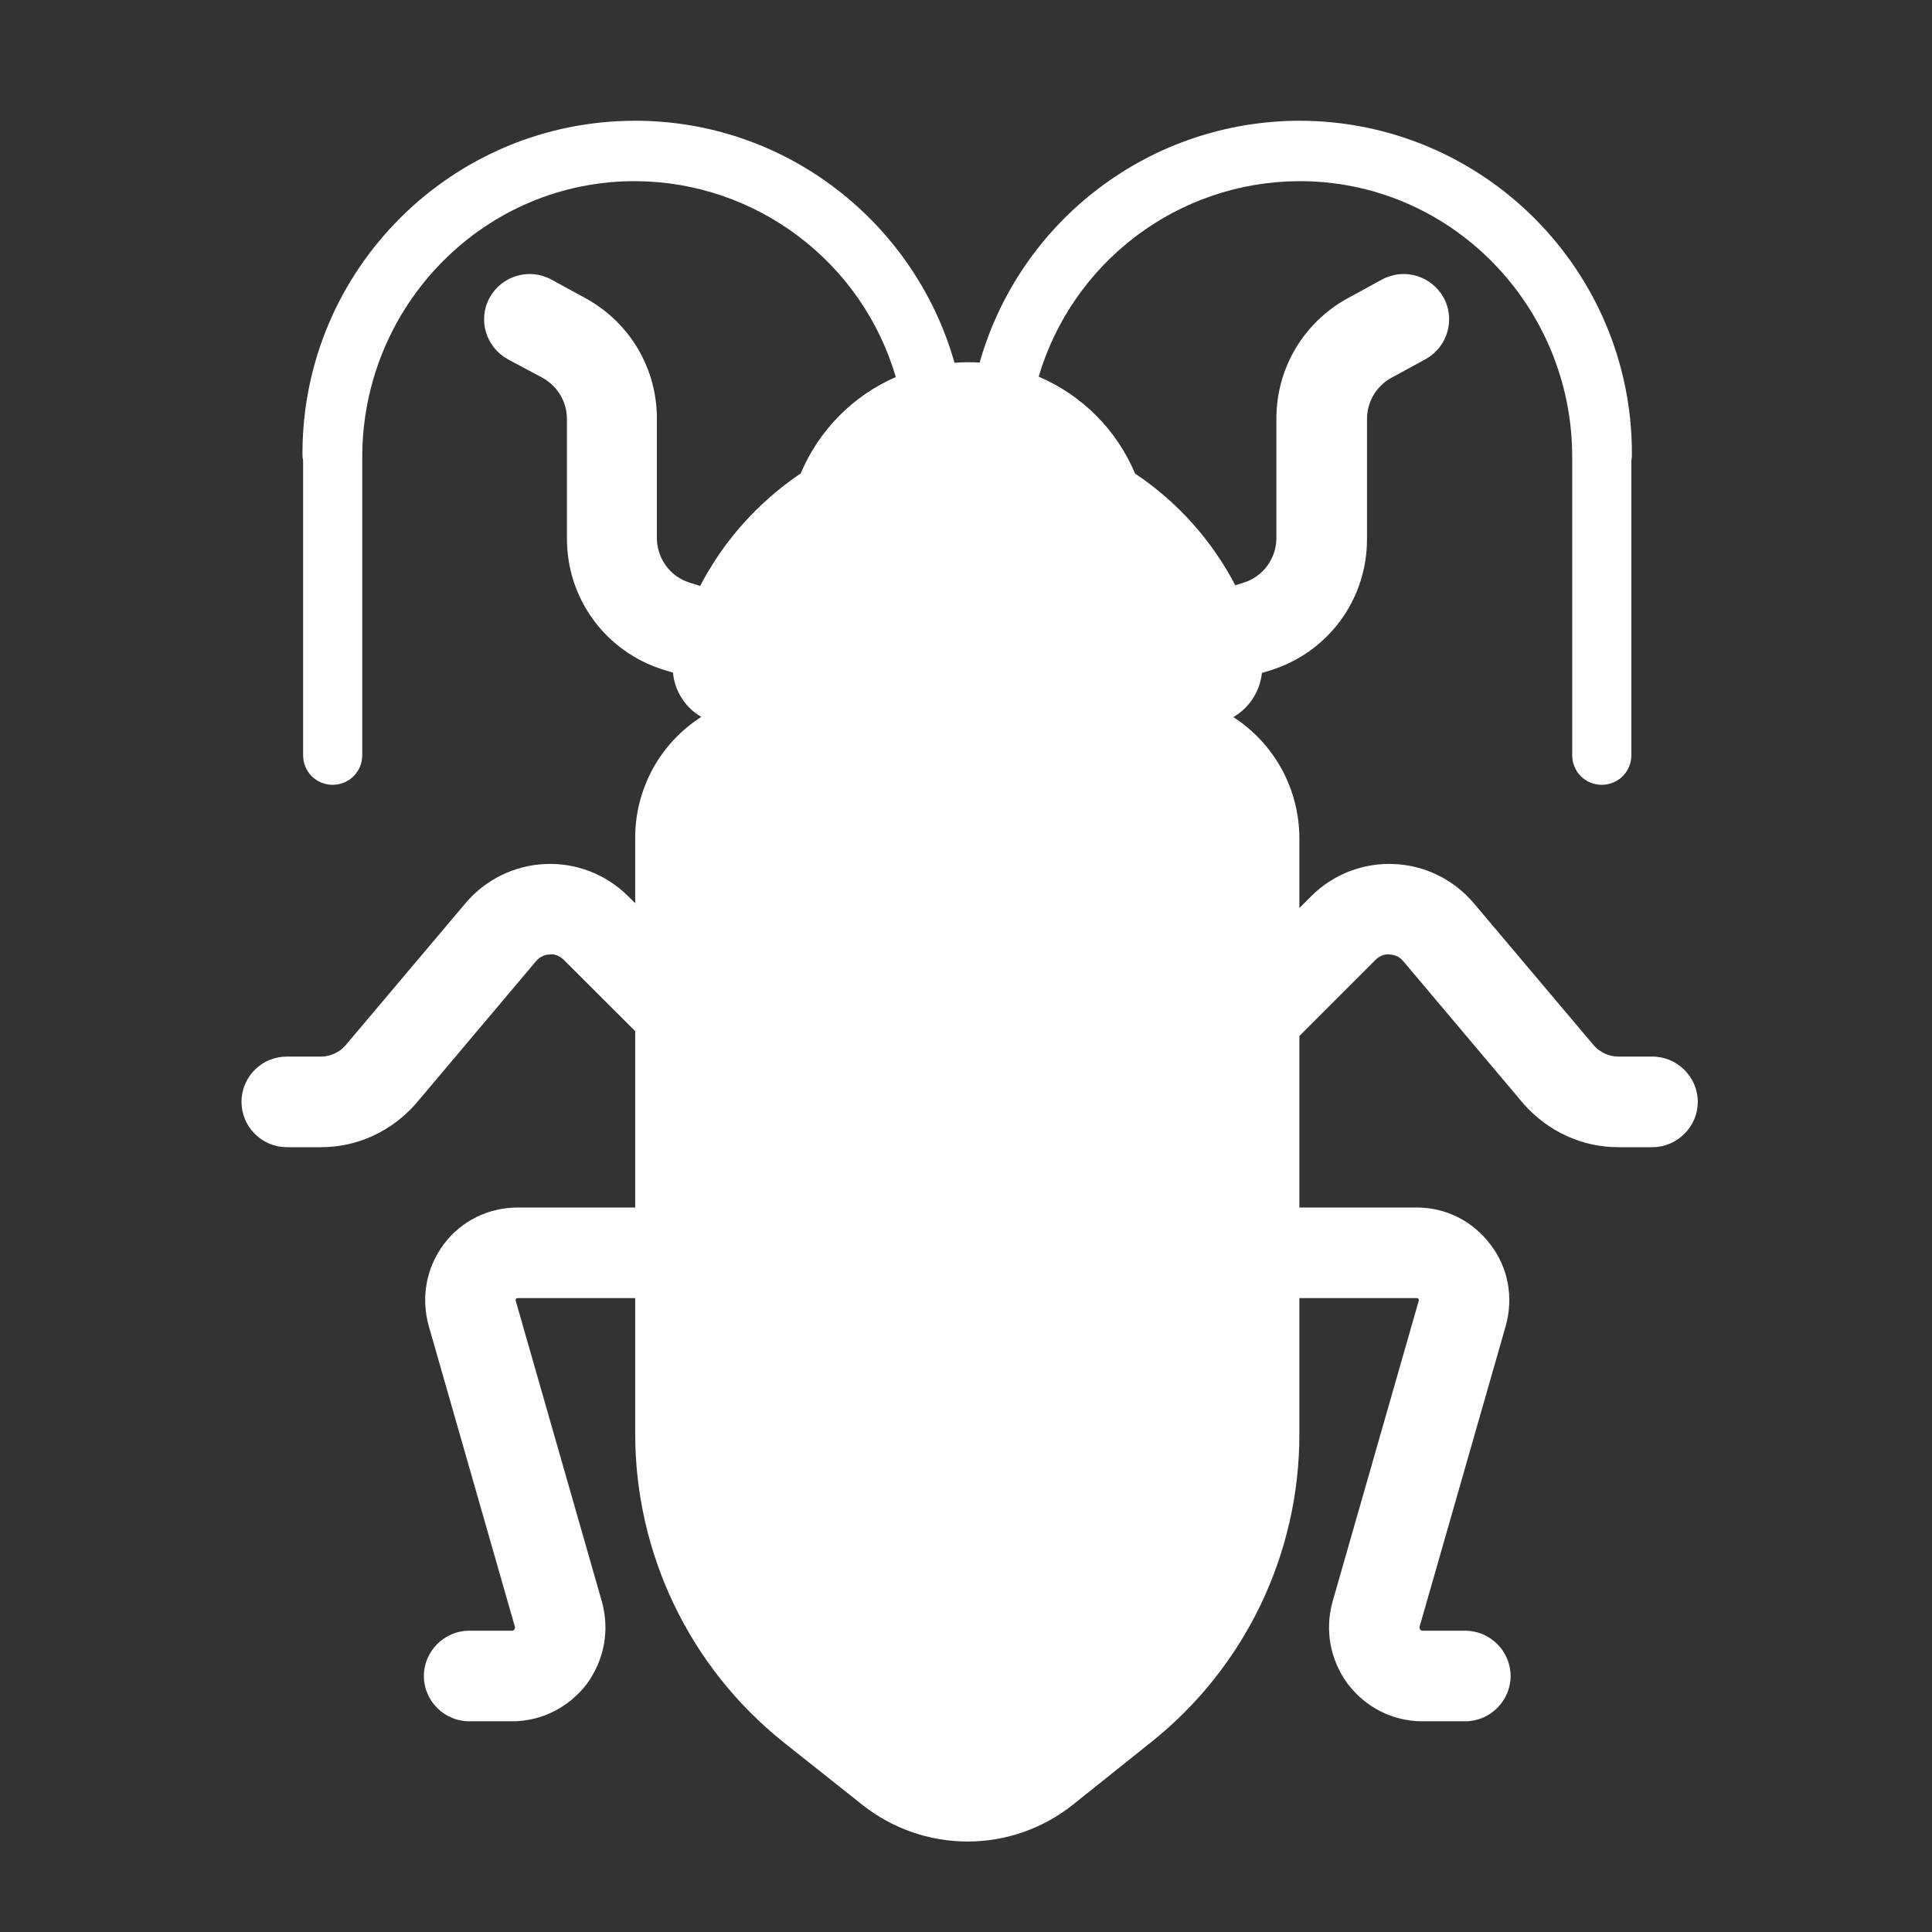 <svg width="18" height="18" viewBox="0 0 18 18" fill="none" xmlns="http://www.w3.org/2000/svg">
<rect x="0" y="0" width="18" height="18" fill="#333333" stroke="none"/>
<path d="M2.818 4.224C2.818 2.514 4.207 1.125 5.918 1.125C7.329 1.125 8.524 2.078 8.893 3.38C8.971 3.374 9.049 3.373 9.127 3.378C9.311 2.73 9.701 2.16 10.239 1.753C10.776 1.346 11.431 1.126 12.105 1.125C13.815 1.125 15.204 2.514 15.204 4.224C15.204 4.247 15.204 4.269 15.199 4.286V7.037C15.199 7.11 15.17 7.18 15.118 7.232C15.066 7.283 14.996 7.312 14.923 7.312C14.85 7.312 14.78 7.283 14.728 7.232C14.677 7.18 14.648 7.11 14.648 7.037V4.258C14.648 2.841 13.506 1.676 12.088 1.688C11.544 1.693 11.017 1.873 10.583 2.201C10.149 2.529 9.831 2.988 9.677 3.509C10.082 3.682 10.405 4.006 10.575 4.412C10.969 4.675 11.29 5.033 11.509 5.453L11.588 5.428C11.768 5.372 11.892 5.203 11.892 5.012V3.898C11.892 3.431 12.145 3.004 12.556 2.779L12.876 2.604C13.084 2.492 13.337 2.571 13.45 2.773C13.562 2.981 13.484 3.234 13.281 3.347L12.961 3.521C12.82 3.6 12.736 3.746 12.736 3.904V5.023C12.736 5.586 12.376 6.075 11.841 6.244L11.757 6.27C11.748 6.355 11.719 6.436 11.673 6.507C11.627 6.579 11.564 6.638 11.491 6.681C11.68 6.803 11.835 6.971 11.943 7.168C12.05 7.366 12.106 7.588 12.106 7.813V8.46L12.218 8.348C12.319 8.247 12.44 8.169 12.572 8.118C12.705 8.067 12.847 8.043 12.989 8.05C13.132 8.056 13.271 8.092 13.399 8.155C13.526 8.218 13.639 8.306 13.731 8.415L14.851 9.742C14.907 9.804 14.991 9.844 15.076 9.844H15.396C15.627 9.844 15.818 10.035 15.818 10.266C15.818 10.496 15.627 10.688 15.396 10.688H15.076C14.738 10.688 14.423 10.541 14.198 10.288L13.079 8.961C13.063 8.94 13.044 8.924 13.022 8.912C12.999 8.901 12.975 8.894 12.949 8.893C12.921 8.887 12.865 8.893 12.814 8.944L12.106 9.652V11.25H13.197C13.472 11.25 13.72 11.374 13.889 11.599C14.052 11.812 14.102 12.088 14.029 12.352L13.225 15.159C13.225 15.165 13.225 15.171 13.231 15.182C13.242 15.193 13.247 15.193 13.253 15.193H13.652C13.883 15.193 14.074 15.384 14.074 15.615C14.074 15.846 13.883 16.037 13.652 16.037H13.253C12.977 16.037 12.724 15.908 12.556 15.688C12.392 15.463 12.342 15.188 12.415 14.923L13.219 12.116C13.219 12.111 13.219 12.105 13.214 12.099C13.208 12.094 13.202 12.094 13.197 12.094H12.106V13.365C12.106 13.915 11.982 14.458 11.744 14.954C11.505 15.449 11.159 15.885 10.729 16.228L9.997 16.813C9.718 17.036 9.372 17.157 9.015 17.157C8.658 17.157 8.312 17.036 8.033 16.814L7.296 16.229L7.295 16.228C6.865 15.883 6.518 15.447 6.28 14.95C6.042 14.454 5.918 13.91 5.918 13.359V12.094H4.826C4.821 12.094 4.815 12.094 4.809 12.099C4.804 12.105 4.804 12.111 4.804 12.116L5.608 14.923C5.681 15.188 5.631 15.463 5.468 15.688C5.299 15.908 5.046 16.037 4.77 16.037H4.371C4.14 16.037 3.949 15.846 3.949 15.615C3.949 15.384 4.14 15.193 4.371 15.193H4.77C4.776 15.193 4.781 15.193 4.793 15.182C4.798 15.171 4.798 15.165 4.798 15.159L3.994 12.352C3.921 12.088 3.971 11.812 4.134 11.593C4.298 11.374 4.551 11.25 4.826 11.25H5.918V9.607L5.254 8.944C5.203 8.893 5.147 8.887 5.119 8.893C5.091 8.893 5.034 8.904 4.989 8.961L3.87 10.288C3.645 10.541 3.33 10.688 2.993 10.688H2.672C2.56 10.688 2.453 10.643 2.374 10.564C2.294 10.485 2.25 10.377 2.25 10.266C2.25 10.154 2.294 10.046 2.374 9.967C2.453 9.888 2.56 9.844 2.672 9.844H2.993C3.077 9.844 3.161 9.804 3.217 9.742L4.337 8.415C4.429 8.306 4.542 8.218 4.669 8.155C4.797 8.092 4.936 8.056 5.079 8.05C5.221 8.043 5.363 8.067 5.496 8.118C5.628 8.169 5.749 8.247 5.85 8.348L5.918 8.415V7.808C5.917 7.583 5.974 7.362 6.081 7.164C6.189 6.967 6.345 6.8 6.534 6.679C6.46 6.637 6.398 6.577 6.352 6.505C6.306 6.434 6.278 6.352 6.27 6.267L6.176 6.238C5.642 6.069 5.282 5.58 5.282 5.018V3.904C5.282 3.746 5.197 3.6 5.057 3.521L4.731 3.347C4.528 3.234 4.449 2.981 4.562 2.773C4.674 2.571 4.928 2.492 5.136 2.604L5.456 2.779C5.867 3.004 6.12 3.431 6.12 3.898V5.012C6.12 5.203 6.244 5.372 6.424 5.428L6.523 5.459C6.743 5.037 7.065 4.677 7.46 4.411C7.629 4.009 7.946 3.687 8.346 3.513C8.193 2.991 7.876 2.531 7.441 2.203C7.007 1.874 6.479 1.693 5.934 1.688C4.517 1.676 3.375 2.841 3.375 4.258V7.037C3.375 7.11 3.346 7.18 3.294 7.232C3.243 7.283 3.172 7.312 3.099 7.312C3.026 7.312 2.956 7.283 2.904 7.232C2.853 7.18 2.824 7.11 2.824 7.037V4.286C2.818 4.269 2.818 4.247 2.818 4.224Z" fill="white"/>
</svg>

